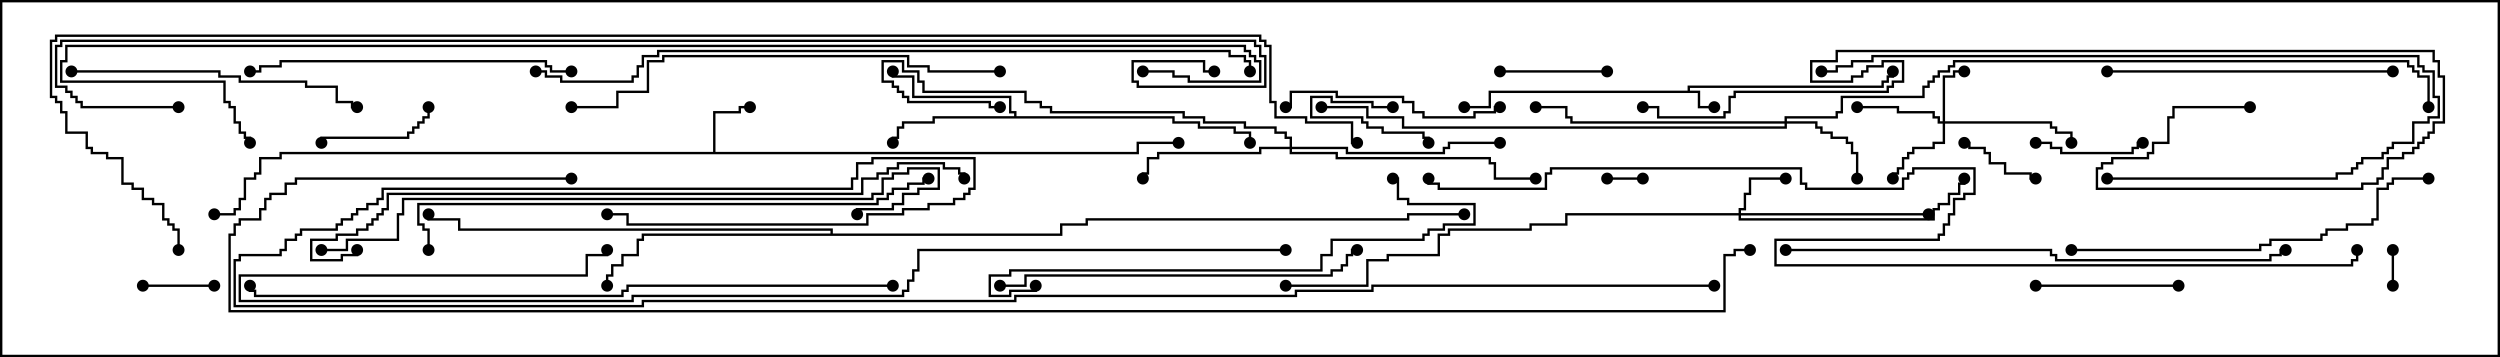 <svg version="1.1" width="105" height="15" xmlns="http://www.w3.org/2000/svg"><path d="M70.879,3.807L70.879,3.593L79.021,3.593L79.021,3.379L79.236,3.379L79.236,3.164L79.45,3.164L79.45,3L79.55,3L79.55,3.264L79.336,3.264L79.336,3.479L79.121,3.479L79.121,3.693L70.979,3.693L70.979,3.807L71.407,3.807L71.407,4.45L72,4.45L72,4.55L71.307,4.55L71.307,3.907L62.621,3.907L62.621,4.55L61.5,4.55L61.5,4.45L62.521,4.45L62.521,3.807z" stroke="none"/><path d="M29.95,6.379L29.95,4.664L31.021,4.664L31.021,4.45L31.5,4.45L31.5,4.55L31.121,4.55L31.121,4.764L30.05,4.764L30.05,6.379L47.736,6.379L47.736,5.95L49.5,5.95L49.5,6.05L47.836,6.05L47.836,6.479L11.836,6.479L11.836,6.693L10.979,6.693L10.979,7.336L10.764,7.336L10.764,7.55L10.336,7.55L10.336,8.407L10.121,8.407L10.121,8.836L9.907,8.836L9.907,9.05L9,9.05L9,8.95L9.807,8.95L9.807,8.736L10.021,8.736L10.021,8.307L10.236,8.307L10.236,7.45L10.664,7.45L10.664,7.236L10.879,7.236L10.879,6.593L11.736,6.593L11.736,6.379z" stroke="none"/><path d="M42.593,4.879L42.593,4.764L42.379,4.764L42.379,4.121L38.307,4.121L38.307,3.264L37.45,3.264L37.45,3L37.55,3L37.55,3.164L38.407,3.164L38.407,4.021L42.479,4.021L42.479,4.664L42.693,4.664L42.693,4.879L49.336,4.879L49.336,5.093L50.407,5.093L50.407,5.307L51.907,5.307L51.907,5.521L52.55,5.521L52.55,6L52.45,6L52.45,5.621L51.807,5.621L51.807,5.407L50.307,5.407L50.307,5.193L49.236,5.193L49.236,4.979L39.264,4.979L39.264,5.193L37.979,5.193L37.979,5.407L37.764,5.407L37.764,5.836L37.55,5.836L37.55,6L37.45,6L37.45,5.736L37.664,5.736L37.664,5.307L37.879,5.307L37.879,5.093L39.164,5.093L39.164,4.879z" stroke="none"/><path d="M34.879,9.807L34.879,9.693L19.236,9.693L19.236,9.264L17.95,9.264L17.95,9L18.05,9L18.05,9.164L19.336,9.164L19.336,9.593L34.979,9.593L34.979,9.807L44.521,9.807L44.521,9.379L45.593,9.379L45.593,9.164L59.093,9.164L59.093,8.95L61.5,8.95L61.5,9.05L59.193,9.05L59.193,9.264L45.693,9.264L45.693,9.479L44.621,9.479L44.621,9.907L27.05,9.907L27.05,10.121L26.836,10.121L26.836,10.764L26.193,10.764L26.193,11.193L25.764,11.193L25.764,11.621L25.55,11.621L25.55,12L25.45,12L25.45,11.521L25.664,11.521L25.664,11.093L26.093,11.093L26.093,10.664L26.736,10.664L26.736,10.021L26.95,10.021L26.95,9.807z" stroke="none"/><path d="M81.593,5.093L81.593,3.164L82.021,3.164L82.021,2.95L82.5,2.95L82.5,3.05L82.121,3.05L82.121,3.264L81.693,3.264L81.693,5.093L86.193,5.093L86.193,5.307L86.407,5.307L86.407,5.521L87.05,5.521L87.05,6L86.95,6L86.95,5.621L86.307,5.621L86.307,5.407L86.093,5.407L86.093,5.193L81.693,5.193L81.693,6.05L81.264,6.05L81.264,6.264L80.407,6.264L80.407,6.479L80.193,6.479L80.193,6.693L79.979,6.693L79.979,7.121L79.764,7.121L79.764,7.336L79.55,7.336L79.55,7.5L79.45,7.5L79.45,7.236L79.664,7.236L79.664,7.021L79.879,7.021L79.879,6.593L80.093,6.593L80.093,6.379L80.307,6.379L80.307,6.164L81.164,6.164L81.164,5.95L81.593,5.95L81.593,5.193L81.379,5.193L81.379,4.979L81.164,4.979L81.164,4.764L79.664,4.764L79.664,4.55L78,4.55L78,4.45L79.764,4.45L79.764,4.664L81.264,4.664L81.264,4.879L81.479,4.879L81.479,5.093z" stroke="none"/><path d="M73.021,8.95L73.021,8.736L73.236,8.736L73.236,8.093L73.45,8.093L73.45,7.45L75,7.45L75,7.55L73.55,7.55L73.55,8.193L73.336,8.193L73.336,8.836L73.121,8.836L73.121,8.95L81,8.95L81,9.05L73.121,9.05L73.121,9.164L81.164,9.164L81.164,8.736L81.379,8.736L81.379,8.521L81.807,8.521L81.807,8.093L82.236,8.093L82.236,7.664L82.45,7.664L82.45,7.5L82.55,7.5L82.55,7.764L82.336,7.764L82.336,8.193L81.907,8.193L81.907,8.621L81.479,8.621L81.479,8.836L81.264,8.836L81.264,9.264L73.021,9.264L73.021,9.05L65.836,9.05L65.836,9.479L64.336,9.479L64.336,9.693L60.907,9.693L60.907,9.907L60.479,9.907L60.479,10.764L58.336,10.764L58.336,10.979L57.479,10.979L57.479,12.05L54,12.05L54,11.95L57.379,11.95L57.379,10.879L58.236,10.879L58.236,10.664L60.379,10.664L60.379,9.807L60.807,9.807L60.807,9.593L64.236,9.593L64.236,9.379L65.736,9.379L65.736,8.95z" stroke="none"/><path d="M74.95,5.093L74.95,4.879L77.093,4.879L77.093,4.664L77.307,4.664L77.307,4.021L80.736,4.021L80.736,3.593L80.95,3.593L80.95,3.379L81.164,3.379L81.164,3.164L81.379,3.164L81.379,2.95L81.807,2.95L81.807,2.736L82.021,2.736L82.021,2.521L101.193,2.521L101.193,2.736L101.407,2.736L101.407,2.95L101.621,2.95L101.621,3.164L102.05,3.164L102.05,4.5L101.95,4.5L101.95,3.264L101.521,3.264L101.521,3.05L101.307,3.05L101.307,2.836L101.093,2.836L101.093,2.621L82.121,2.621L82.121,2.836L81.907,2.836L81.907,3.05L81.479,3.05L81.479,3.264L81.264,3.264L81.264,3.479L81.05,3.479L81.05,3.693L80.836,3.693L80.836,4.121L77.407,4.121L77.407,4.764L77.193,4.764L77.193,4.979L75.05,4.979L75.05,5.093L76.336,5.093L76.336,5.307L76.55,5.307L76.55,5.521L76.979,5.521L76.979,5.736L77.621,5.736L77.621,5.95L77.836,5.95L77.836,6.379L78.05,6.379L78.05,7.5L77.95,7.5L77.95,6.479L77.736,6.479L77.736,6.05L77.521,6.05L77.521,5.836L76.879,5.836L76.879,5.621L76.45,5.621L76.45,5.407L76.236,5.407L76.236,5.193L75.05,5.193L75.05,5.407L58.879,5.407L58.879,4.979L57.379,4.979L57.379,4.55L55.5,4.55L55.5,4.45L57.479,4.45L57.479,4.879L58.979,4.879L58.979,5.307L74.95,5.307L74.95,5.193L65.95,5.193L65.95,4.979L65.736,4.979L65.736,4.55L64.5,4.55L64.5,4.45L65.836,4.45L65.836,4.879L66.05,4.879L66.05,5.093z" stroke="none"/><path d="M54.164,6.164L54.164,5.836L53.95,5.836L53.95,5.621L53.521,5.621L53.521,5.407L52.236,5.407L52.236,5.193L50.521,5.193L50.521,4.979L49.664,4.979L49.664,4.764L44.093,4.764L44.093,4.55L43.664,4.55L43.664,4.336L43.021,4.336L43.021,3.907L38.736,3.907L38.736,3.479L38.521,3.479L38.521,3.05L37.879,3.05L37.879,2.621L37.121,2.621L37.121,3.379L37.55,3.379L37.55,3.593L37.764,3.593L37.764,3.807L37.979,3.807L37.979,4.021L38.193,4.021L38.193,4.236L41.621,4.236L41.621,4.45L42,4.45L42,4.55L41.521,4.55L41.521,4.336L38.093,4.336L38.093,4.121L37.879,4.121L37.879,3.907L37.664,3.907L37.664,3.693L37.45,3.693L37.45,3.479L37.021,3.479L37.021,2.521L37.979,2.521L37.979,2.95L38.621,2.95L38.621,3.379L38.836,3.379L38.836,3.807L43.121,3.807L43.121,4.236L43.764,4.236L43.764,4.45L44.193,4.45L44.193,4.664L49.764,4.664L49.764,4.879L50.621,4.879L50.621,5.093L52.336,5.093L52.336,5.307L53.621,5.307L53.621,5.521L54.05,5.521L54.05,5.736L54.264,5.736L54.264,6.164L56.621,6.164L56.621,6.379L60.593,6.379L60.593,6.164L60.807,6.164L60.807,5.95L63,5.95L63,6.05L60.907,6.05L60.907,6.264L60.693,6.264L60.693,6.479L56.521,6.479L56.521,6.264L54.264,6.264L54.264,6.379L56.193,6.379L56.193,6.593L62.621,6.593L62.621,6.807L62.836,6.807L62.836,7.45L64.5,7.45L64.5,7.55L62.736,7.55L62.736,6.907L62.521,6.907L62.521,6.693L56.093,6.693L56.093,6.479L54.164,6.479L54.164,6.264L52.979,6.264L52.979,6.479L48.693,6.479L48.693,6.693L48.264,6.693L48.264,7.336L48.05,7.336L48.05,7.5L47.95,7.5L47.95,7.236L48.164,7.236L48.164,6.593L48.593,6.593L48.593,6.379L52.879,6.379L52.879,6.164z" stroke="none"/><path d="M67.5,7.55L67.5,7.45L69,7.45L69,7.55z" stroke="none"/><path d="M100.55,12L100.45,12L100.45,10.5L100.55,10.5z" stroke="none"/><path d="M58.5,4.45L58.5,4.55L57.593,4.55L57.593,4.336L55.879,4.336L55.879,4.121L55.121,4.121L55.121,4.879L57.264,4.879L57.264,5.093L57.479,5.093L57.479,5.307L58.121,5.307L58.121,5.521L59.836,5.521L59.836,5.736L60.05,5.736L60.05,6L59.95,6L59.95,5.836L59.736,5.836L59.736,5.621L58.021,5.621L58.021,5.407L57.379,5.407L57.379,5.193L57.164,5.193L57.164,4.979L55.021,4.979L55.021,4.021L55.979,4.021L55.979,4.236L57.693,4.236L57.693,4.45z" stroke="none"/><path d="M6,12.05L6,11.95L9,11.95L9,12.05z" stroke="none"/><path d="M85.5,7.45L85.5,7.55L85.236,7.55L85.236,7.336L84.164,7.336L84.164,6.907L83.521,6.907L83.521,6.479L83.307,6.479L83.307,6.264L82.664,6.264L82.664,6.05L82.5,6.05L82.5,5.95L82.764,5.95L82.764,6.164L83.407,6.164L83.407,6.379L83.621,6.379L83.621,6.807L84.264,6.807L84.264,7.236L85.336,7.236L85.336,7.45z" stroke="none"/><path d="M85.5,6.05L85.5,5.95L86.193,5.95L86.193,6.164L86.621,6.164L86.621,6.379L89.521,6.379L89.521,6.164L89.736,6.164L89.736,5.95L90,5.95L90,6.05L89.836,6.05L89.836,6.264L89.621,6.264L89.621,6.479L86.521,6.479L86.521,6.264L86.093,6.264L86.093,6.05z" stroke="none"/><path d="M63,3.05L63,2.95L67.5,2.95L67.5,3.05z" stroke="none"/><path d="M17.95,4.5L18.05,4.5L18.05,4.979L17.836,4.979L17.836,5.193L17.621,5.193L17.621,5.407L17.407,5.407L17.407,5.621L17.193,5.621L17.193,5.836L13.55,5.836L13.55,6L13.45,6L13.45,5.736L17.093,5.736L17.093,5.521L17.307,5.521L17.307,5.307L17.521,5.307L17.521,5.093L17.736,5.093L17.736,4.879L17.95,4.879z" stroke="none"/><path d="M85.5,12.05L85.5,11.95L91.5,11.95L91.5,12.05z" stroke="none"/><path d="M63,4.45L63,4.55L62.836,4.55L62.836,4.764L61.979,4.764L61.979,4.979L59.736,4.979L59.736,4.764L59.307,4.764L59.307,4.336L58.879,4.336L58.879,4.121L56.093,4.121L56.093,3.907L54.264,3.907L54.264,4.55L54,4.55L54,4.45L54.164,4.45L54.164,3.807L56.193,3.807L56.193,4.021L58.979,4.021L58.979,4.236L59.407,4.236L59.407,4.664L59.836,4.664L59.836,4.879L61.879,4.879L61.879,4.664L62.736,4.664L62.736,4.45z" stroke="none"/><path d="M100.5,2.95L100.5,3.05L88.5,3.05L88.5,2.95z" stroke="none"/><path d="M3,3.05L3,2.95L9.264,2.95L9.264,3.164L10.121,3.164L10.121,3.379L12.907,3.379L12.907,3.593L14.193,3.593L14.193,4.236L14.836,4.236L14.836,4.45L15,4.45L15,4.55L14.736,4.55L14.736,4.336L14.093,4.336L14.093,3.693L12.807,3.693L12.807,3.479L10.021,3.479L10.021,3.264L9.164,3.264L9.164,3.05z" stroke="none"/><path d="M88.5,7.55L88.5,7.45L98.093,7.45L98.093,7.236L98.736,7.236L98.736,7.021L98.95,7.021L98.95,6.807L99.164,6.807L99.164,6.593L100.021,6.593L100.021,6.379L100.236,6.379L100.236,6.164L100.45,6.164L100.45,5.95L101.307,5.95L101.307,5.093L101.95,5.093L101.95,4.879L102.379,4.879L102.379,4.121L102.164,4.121L102.164,3.05L101.736,3.05L101.736,2.836L101.521,2.836L101.521,2.407L78.693,2.407L78.693,2.621L77.836,2.621L77.836,2.836L77.193,2.836L77.193,3.05L76.5,3.05L76.5,2.95L77.093,2.95L77.093,2.736L77.736,2.736L77.736,2.521L78.593,2.521L78.593,2.307L101.621,2.307L101.621,2.736L101.836,2.736L101.836,2.95L102.264,2.95L102.264,4.021L102.479,4.021L102.479,4.979L102.05,4.979L102.05,5.193L101.407,5.193L101.407,6.05L100.55,6.05L100.55,6.264L100.336,6.264L100.336,6.479L100.121,6.479L100.121,6.693L99.264,6.693L99.264,6.907L99.05,6.907L99.05,7.121L98.836,7.121L98.836,7.336L98.193,7.336L98.193,7.55z" stroke="none"/><path d="M24,2.95L24,3.05L23.093,3.05L23.093,2.836L22.879,2.836L22.879,2.621L11.836,2.621L11.836,2.836L10.979,2.836L10.979,3.05L10.5,3.05L10.5,2.95L10.879,2.95L10.879,2.736L11.736,2.736L11.736,2.521L22.979,2.521L22.979,2.736L23.193,2.736L23.193,2.95z" stroke="none"/><path d="M42,12.05L42,11.95L43.021,11.95L43.021,11.521L55.879,11.521L55.879,11.307L56.307,11.307L56.307,11.093L56.521,11.093L56.521,10.664L56.736,10.664L56.736,10.45L57,10.45L57,10.55L56.836,10.55L56.836,10.764L56.621,10.764L56.621,11.193L56.407,11.193L56.407,11.407L55.979,11.407L55.979,11.621L43.121,11.621L43.121,12.05z" stroke="none"/><path d="M87,10.55L87,10.45L94.879,10.45L94.879,10.236L95.307,10.236L95.307,10.021L97.45,10.021L97.45,9.807L97.664,9.807L97.664,9.593L98.521,9.593L98.521,9.379L99.593,9.379L99.593,9.164L99.807,9.164L99.807,7.879L100.236,7.879L100.236,7.664L100.45,7.664L100.45,7.45L102,7.45L102,7.55L100.55,7.55L100.55,7.764L100.336,7.764L100.336,7.979L99.907,7.979L99.907,9.264L99.693,9.264L99.693,9.479L98.621,9.479L98.621,9.693L97.764,9.693L97.764,9.907L97.55,9.907L97.55,10.121L95.407,10.121L95.407,10.336L94.979,10.336L94.979,10.55z" stroke="none"/><path d="M43.45,12L43.55,12L43.55,12.264L42.479,12.264L42.479,12.479L41.521,12.479L41.521,11.521L42.379,11.521L42.379,11.307L55.45,11.307L55.45,10.664L55.879,10.664L55.879,10.021L59.736,10.021L59.736,9.807L59.95,9.807L59.95,9.593L60.593,9.593L60.593,9.379L61.879,9.379L61.879,8.621L59.093,8.621L59.093,8.407L58.664,8.407L58.664,7.55L58.5,7.55L58.5,7.45L58.764,7.45L58.764,8.307L59.193,8.307L59.193,8.521L61.979,8.521L61.979,9.479L60.693,9.479L60.693,9.693L60.05,9.693L60.05,9.907L59.836,9.907L59.836,10.121L55.979,10.121L55.979,10.764L55.55,10.764L55.55,11.407L42.479,11.407L42.479,11.621L41.621,11.621L41.621,12.379L42.379,12.379L42.379,12.164L43.45,12.164z" stroke="none"/><path d="M42,2.95L42,3.05L38.95,3.05L38.95,2.836L38.093,2.836L38.093,2.407L27.907,2.407L27.907,2.621L27.264,2.621L27.264,3.907L25.979,3.907L25.979,4.55L24,4.55L24,4.45L25.879,4.45L25.879,3.807L27.164,3.807L27.164,2.521L27.807,2.521L27.807,2.307L38.193,2.307L38.193,2.736L39.05,2.736L39.05,2.95z" stroke="none"/><path d="M75,10.55L75,10.45L86.193,10.45L86.193,10.664L86.407,10.664L86.407,10.879L95.307,10.879L95.307,10.664L95.736,10.664L95.736,10.45L96,10.45L96,10.55L95.836,10.55L95.836,10.764L95.407,10.764L95.407,10.979L86.307,10.979L86.307,10.764L86.093,10.764L86.093,10.55z" stroke="none"/><path d="M18.05,10.5L17.95,10.5L17.95,9.693L17.736,9.693L17.736,9.479L17.521,9.479L17.521,8.521L36.807,8.521L36.807,8.307L37.236,8.307L37.236,8.093L37.45,8.093L37.45,7.879L38.093,7.879L38.093,7.664L38.736,7.664L38.736,7.45L39,7.45L39,7.55L38.836,7.55L38.836,7.764L38.193,7.764L38.193,7.979L37.55,7.979L37.55,8.193L37.336,8.193L37.336,8.407L36.907,8.407L36.907,8.621L17.621,8.621L17.621,9.379L17.836,9.379L17.836,9.593L18.05,9.593z" stroke="none"/><path d="M13.5,10.55L13.5,10.45L14.521,10.45L14.521,10.021L16.664,10.021L16.664,8.95L16.879,8.95L16.879,8.307L36.593,8.307L36.593,8.093L37.021,8.093L37.021,7.45L37.45,7.45L37.45,7.236L38.093,7.236L38.093,7.021L39.479,7.021L39.479,7.979L38.621,7.979L38.621,8.193L37.979,8.193L37.979,8.621L37.55,8.621L37.55,8.836L36.05,8.836L36.05,9L35.95,9L35.95,8.736L37.45,8.736L37.45,8.521L37.879,8.521L37.879,8.093L38.521,8.093L38.521,7.879L39.379,7.879L39.379,7.121L38.193,7.121L38.193,7.336L37.55,7.336L37.55,7.55L37.121,7.55L37.121,8.193L36.693,8.193L36.693,8.407L16.979,8.407L16.979,9.05L16.764,9.05L16.764,10.121L14.621,10.121L14.621,10.55z" stroke="none"/><path d="M94.5,4.45L94.5,4.55L91.336,4.55L91.336,4.979L91.121,4.979L91.121,6.05L90.479,6.05L90.479,6.479L90.264,6.479L90.264,6.693L88.764,6.693L88.764,6.907L88.336,6.907L88.336,7.121L88.121,7.121L88.121,7.879L99.164,7.879L99.164,7.664L99.807,7.664L99.807,7.45L100.021,7.45L100.021,7.021L100.236,7.021L100.236,6.593L100.879,6.593L100.879,6.379L101.307,6.379L101.307,6.164L101.521,6.164L101.521,5.95L101.736,5.95L101.736,5.736L101.95,5.736L101.95,5.521L102.164,5.521L102.164,5.093L102.593,5.093L102.593,3.264L102.379,3.264L102.379,2.621L102.164,2.621L102.164,2.193L77.193,2.193L77.193,2.621L76.121,2.621L76.121,3.379L77.736,3.379L77.736,3.164L78.164,3.164L78.164,2.95L78.379,2.95L78.379,2.736L79.021,2.736L79.021,2.521L79.979,2.521L79.979,3.479L79.55,3.479L79.55,3.693L79.336,3.693L79.336,3.907L72.907,3.907L72.907,4.121L72.693,4.121L72.693,4.764L72.479,4.764L72.479,4.979L69.593,4.979L69.593,4.55L69,4.55L69,4.45L69.693,4.45L69.693,4.879L72.379,4.879L72.379,4.664L72.593,4.664L72.593,4.021L72.807,4.021L72.807,3.807L79.236,3.807L79.236,3.593L79.45,3.593L79.45,3.379L79.879,3.379L79.879,2.621L79.121,2.621L79.121,2.836L78.479,2.836L78.479,3.05L78.264,3.05L78.264,3.264L77.836,3.264L77.836,3.479L76.021,3.479L76.021,2.521L77.093,2.521L77.093,2.093L102.264,2.093L102.264,2.521L102.479,2.521L102.479,3.164L102.693,3.164L102.693,5.193L102.264,5.193L102.264,5.621L102.05,5.621L102.05,5.836L101.836,5.836L101.836,6.05L101.621,6.05L101.621,6.264L101.407,6.264L101.407,6.479L100.979,6.479L100.979,6.693L100.336,6.693L100.336,7.121L100.121,7.121L100.121,7.55L99.907,7.55L99.907,7.764L99.264,7.764L99.264,7.979L88.021,7.979L88.021,7.021L88.236,7.021L88.236,6.807L88.664,6.807L88.664,6.593L90.164,6.593L90.164,6.379L90.379,6.379L90.379,5.95L91.021,5.95L91.021,4.879L91.236,4.879L91.236,4.45z" stroke="none"/><path d="M14.95,10.5L15.05,10.5L15.05,10.764L14.407,10.764L14.407,10.979L13.021,10.979L13.021,10.021L14.093,10.021L14.093,9.807L14.95,9.807L14.95,9.593L15.379,9.593L15.379,9.379L15.593,9.379L15.593,9.164L15.807,9.164L15.807,8.95L16.021,8.95L16.021,8.736L16.236,8.736L16.236,8.093L36.164,8.093L36.164,7.45L36.807,7.45L36.807,7.236L37.236,7.236L37.236,7.021L37.664,7.021L37.664,6.807L39.693,6.807L39.693,7.021L40.336,7.021L40.336,7.236L40.55,7.236L40.55,7.5L40.45,7.5L40.45,7.336L40.236,7.336L40.236,7.121L39.593,7.121L39.593,6.907L37.764,6.907L37.764,7.121L37.336,7.121L37.336,7.336L36.907,7.336L36.907,7.55L36.264,7.55L36.264,8.193L16.336,8.193L16.336,8.836L16.121,8.836L16.121,9.05L15.907,9.05L15.907,9.264L15.693,9.264L15.693,9.479L15.479,9.479L15.479,9.693L15.05,9.693L15.05,9.907L14.193,9.907L14.193,10.121L13.121,10.121L13.121,10.879L14.307,10.879L14.307,10.664L14.95,10.664z" stroke="none"/><path d="M37.5,11.95L37.5,12.05L26.407,12.05L26.407,12.264L26.193,12.264L26.193,12.479L10.664,12.479L10.664,12.264L10.45,12.264L10.45,12L10.55,12L10.55,12.164L10.764,12.164L10.764,12.379L26.093,12.379L26.093,12.164L26.307,12.164L26.307,11.95z" stroke="none"/><path d="M54,10.45L54,10.55L38.621,10.55L38.621,11.407L38.407,11.407L38.407,11.836L38.193,11.836L38.193,12.264L37.979,12.264L37.979,12.479L26.621,12.479L26.621,12.693L10.021,12.693L10.021,11.521L24.593,11.521L24.593,10.664L25.45,10.664L25.45,10.5L25.55,10.5L25.55,10.764L24.693,10.764L24.693,11.621L10.121,11.621L10.121,12.593L26.521,12.593L26.521,12.379L37.879,12.379L37.879,12.164L38.093,12.164L38.093,11.736L38.307,11.736L38.307,11.307L38.521,11.307L38.521,10.45z" stroke="none"/><path d="M22.5,3.05L22.5,2.95L22.979,2.95L22.979,3.164L23.621,3.164L23.621,3.379L26.521,3.379L26.521,3.164L26.736,3.164L26.736,2.736L26.95,2.736L26.95,2.307L27.593,2.307L27.593,2.093L51.693,2.093L51.693,2.307L52.336,2.307L52.336,2.521L52.55,2.521L52.55,3L52.45,3L52.45,2.621L52.236,2.621L52.236,2.407L51.593,2.407L51.593,2.193L27.693,2.193L27.693,2.407L27.05,2.407L27.05,2.836L26.836,2.836L26.836,3.264L26.621,3.264L26.621,3.479L23.521,3.479L23.521,3.264L22.879,3.264L22.879,3.05z" stroke="none"/><path d="M48,3.05L48,2.95L49.336,2.95L49.336,3.164L49.979,3.164L49.979,3.379L52.879,3.379L52.879,2.621L52.664,2.621L52.664,2.407L52.45,2.407L52.45,2.193L52.236,2.193L52.236,1.979L2.836,1.979L2.836,2.621L2.621,2.621L2.621,3.379L9.479,3.379L9.479,4.236L9.693,4.236L9.693,4.45L9.907,4.45L9.907,5.093L10.121,5.093L10.121,5.521L10.336,5.521L10.336,5.736L10.55,5.736L10.55,6L10.45,6L10.45,5.836L10.236,5.836L10.236,5.621L10.021,5.621L10.021,5.193L9.807,5.193L9.807,4.55L9.593,4.55L9.593,4.336L9.379,4.336L9.379,3.479L2.521,3.479L2.521,2.521L2.736,2.521L2.736,1.879L52.336,1.879L52.336,2.093L52.55,2.093L52.55,2.307L52.764,2.307L52.764,2.521L52.979,2.521L52.979,3.479L49.879,3.479L49.879,3.264L49.236,3.264L49.236,3.05z" stroke="none"/><path d="M98.95,10.5L99.05,10.5L99.05,10.979L98.836,10.979L98.836,11.193L74.521,11.193L74.521,10.021L81.379,10.021L81.379,9.807L81.593,9.807L81.593,9.379L81.807,9.379L81.807,8.95L82.021,8.95L82.021,8.307L82.45,8.307L82.45,8.093L82.879,8.093L82.879,7.121L80.407,7.121L80.407,7.336L80.193,7.336L80.193,7.55L79.979,7.55L79.979,7.979L75.807,7.979L75.807,7.764L75.593,7.764L75.593,7.121L65.193,7.121L65.193,7.336L64.979,7.336L64.979,7.979L60.379,7.979L60.379,7.764L59.95,7.764L59.95,7.5L60.05,7.5L60.05,7.664L60.479,7.664L60.479,7.879L64.879,7.879L64.879,7.236L65.093,7.236L65.093,7.021L75.693,7.021L75.693,7.664L75.907,7.664L75.907,7.879L79.879,7.879L79.879,7.45L80.093,7.45L80.093,7.236L80.307,7.236L80.307,7.021L82.979,7.021L82.979,8.193L82.55,8.193L82.55,8.407L82.121,8.407L82.121,9.05L81.907,9.05L81.907,9.479L81.693,9.479L81.693,9.907L81.479,9.907L81.479,10.121L74.621,10.121L74.621,11.093L98.736,11.093L98.736,10.879L98.95,10.879z" stroke="none"/><path d="M7.5,4.45L7.5,4.55L3.379,4.55L3.379,4.336L3.164,4.336L3.164,4.121L2.95,4.121L2.95,3.907L2.736,3.907L2.736,3.693L2.307,3.693L2.307,1.879L2.521,1.879L2.521,1.664L52.764,1.664L52.764,1.879L52.979,1.879L52.979,2.307L53.193,2.307L53.193,3.693L47.736,3.693L47.736,3.479L47.521,3.479L47.521,2.521L50.621,2.521L50.621,2.95L51,2.95L51,3.05L50.521,3.05L50.521,2.621L47.621,2.621L47.621,3.379L47.836,3.379L47.836,3.593L53.093,3.593L53.093,2.407L52.879,2.407L52.879,1.979L52.664,1.979L52.664,1.764L2.621,1.764L2.621,1.979L2.407,1.979L2.407,3.593L2.836,3.593L2.836,3.807L3.05,3.807L3.05,4.021L3.264,4.021L3.264,4.236L3.479,4.236L3.479,4.45z" stroke="none"/><path d="M72,11.95L72,12.05L57.693,12.05L57.693,12.264L54.479,12.264L54.479,12.479L42.693,12.479L42.693,12.693L27.05,12.693L27.05,12.907L9.807,12.907L9.807,10.879L10.021,10.879L10.021,10.664L11.736,10.664L11.736,10.45L11.95,10.45L11.95,10.021L12.379,10.021L12.379,9.807L12.593,9.807L12.593,9.593L14.093,9.593L14.093,9.379L14.307,9.379L14.307,9.164L14.736,9.164L14.736,8.95L14.95,8.95L14.95,8.736L15.379,8.736L15.379,8.521L15.807,8.521L15.807,8.307L16.021,8.307L16.021,7.879L35.736,7.879L35.736,7.45L35.95,7.45L35.95,6.807L36.593,6.807L36.593,6.593L40.979,6.593L40.979,7.979L40.764,7.979L40.764,8.193L40.55,8.193L40.55,8.407L40.121,8.407L40.121,8.621L39.05,8.621L39.05,8.836L37.979,8.836L37.979,9.05L36.479,9.05L36.479,9.479L26.307,9.479L26.307,9.05L25.5,9.05L25.5,8.95L26.407,8.95L26.407,9.379L36.379,9.379L36.379,8.95L37.879,8.95L37.879,8.736L38.95,8.736L38.95,8.521L40.021,8.521L40.021,8.307L40.45,8.307L40.45,8.093L40.664,8.093L40.664,7.879L40.879,7.879L40.879,6.693L36.693,6.693L36.693,6.907L36.05,6.907L36.05,7.55L35.836,7.55L35.836,7.979L16.121,7.979L16.121,8.407L15.907,8.407L15.907,8.621L15.479,8.621L15.479,8.836L15.05,8.836L15.05,9.05L14.836,9.05L14.836,9.264L14.407,9.264L14.407,9.479L14.193,9.479L14.193,9.693L12.693,9.693L12.693,9.907L12.479,9.907L12.479,10.121L12.05,10.121L12.05,10.55L11.836,10.55L11.836,10.764L10.121,10.764L10.121,10.979L9.907,10.979L9.907,12.807L26.95,12.807L26.95,12.593L42.593,12.593L42.593,12.379L54.379,12.379L54.379,12.164L57.593,12.164L57.593,11.95z" stroke="none"/><path d="M24,7.45L24,7.55L12.479,7.55L12.479,7.764L12.05,7.764L12.05,8.193L11.407,8.193L11.407,8.407L11.193,8.407L11.193,8.836L10.979,8.836L10.979,9.264L10.121,9.264L10.121,9.479L9.907,9.479L9.907,9.907L9.693,9.907L9.693,13.021L72.379,13.021L72.379,10.664L72.807,10.664L72.807,10.45L73.5,10.45L73.5,10.55L72.907,10.55L72.907,10.764L72.479,10.764L72.479,13.121L9.593,13.121L9.593,9.807L9.807,9.807L9.807,9.379L10.021,9.379L10.021,9.164L10.879,9.164L10.879,8.736L11.093,8.736L11.093,8.307L11.307,8.307L11.307,8.093L11.95,8.093L11.95,7.664L12.379,7.664L12.379,7.45z" stroke="none"/><path d="M7.55,10.5L7.45,10.5L7.45,9.693L7.236,9.693L7.236,9.479L7.021,9.479L7.021,9.264L6.807,9.264L6.807,8.621L6.379,8.621L6.379,8.407L5.95,8.407L5.95,7.979L5.521,7.979L5.521,7.764L5.093,7.764L5.093,6.693L4.45,6.693L4.45,6.479L3.807,6.479L3.807,6.264L3.593,6.264L3.593,5.621L2.736,5.621L2.736,4.764L2.521,4.764L2.521,4.336L2.307,4.336L2.307,4.121L2.093,4.121L2.093,1.664L2.307,1.664L2.307,1.45L52.979,1.45L52.979,1.664L53.193,1.664L53.193,1.879L53.407,1.879L53.407,4.236L53.621,4.236L53.621,4.879L54.907,4.879L54.907,5.093L56.836,5.093L56.836,5.95L57,5.95L57,6.05L56.736,6.05L56.736,5.193L54.807,5.193L54.807,4.979L53.521,4.979L53.521,4.336L53.307,4.336L53.307,1.979L53.093,1.979L53.093,1.764L52.879,1.764L52.879,1.55L2.407,1.55L2.407,1.764L2.193,1.764L2.193,4.021L2.407,4.021L2.407,4.236L2.621,4.236L2.621,4.664L2.836,4.664L2.836,5.521L3.693,5.521L3.693,6.164L3.907,6.164L3.907,6.379L4.55,6.379L4.55,6.593L5.193,6.593L5.193,7.664L5.621,7.664L5.621,7.879L6.05,7.879L6.05,8.307L6.479,8.307L6.479,8.521L6.907,8.521L6.907,9.164L7.121,9.164L7.121,9.379L7.336,9.379L7.336,9.593L7.55,9.593z" stroke="none"/><circle cx="72" cy="4.5" r="0.25" stroke-width="0" fill="#000" /><circle cx="79.5" cy="3" r="0.25" stroke-width="0" fill="#000" /><circle cx="61.5" cy="4.5" r="0.25" stroke-width="0" fill="#000" /><circle cx="31.5" cy="4.5" r="0.25" stroke-width="0" fill="#000" /><circle cx="49.5" cy="6" r="0.25" stroke-width="0" fill="#000" /><circle cx="9" cy="9" r="0.25" stroke-width="0" fill="#000" /><circle cx="37.5" cy="6" r="0.25" stroke-width="0" fill="#000" /><circle cx="37.5" cy="3" r="0.25" stroke-width="0" fill="#000" /><circle cx="52.5" cy="6" r="0.25" stroke-width="0" fill="#000" /><circle cx="25.5" cy="12" r="0.25" stroke-width="0" fill="#000" /><circle cx="18" cy="9" r="0.25" stroke-width="0" fill="#000" /><circle cx="61.5" cy="9" r="0.25" stroke-width="0" fill="#000" /><circle cx="82.5" cy="3" r="0.25" stroke-width="0" fill="#000" /><circle cx="79.5" cy="7.5" r="0.25" stroke-width="0" fill="#000" /><circle cx="78" cy="4.5" r="0.25" stroke-width="0" fill="#000" /><circle cx="87" cy="6" r="0.25" stroke-width="0" fill="#000" /><circle cx="75" cy="7.5" r="0.25" stroke-width="0" fill="#000" /><circle cx="81" cy="9" r="0.25" stroke-width="0" fill="#000" /><circle cx="82.5" cy="7.5" r="0.25" stroke-width="0" fill="#000" /><circle cx="54" cy="12" r="0.25" stroke-width="0" fill="#000" /><circle cx="78" cy="7.5" r="0.25" stroke-width="0" fill="#000" /><circle cx="64.5" cy="4.5" r="0.25" stroke-width="0" fill="#000" /><circle cx="55.5" cy="4.5" r="0.25" stroke-width="0" fill="#000" /><circle cx="102" cy="4.5" r="0.25" stroke-width="0" fill="#000" /><circle cx="48" cy="7.5" r="0.25" stroke-width="0" fill="#000" /><circle cx="63" cy="6" r="0.25" stroke-width="0" fill="#000" /><circle cx="64.5" cy="7.5" r="0.25" stroke-width="0" fill="#000" /><circle cx="42" cy="4.5" r="0.25" stroke-width="0" fill="#000" /><circle cx="67.5" cy="7.5" r="0.25" stroke-width="0" fill="#000" /><circle cx="69" cy="7.5" r="0.25" stroke-width="0" fill="#000" /><circle cx="100.5" cy="12" r="0.25" stroke-width="0" fill="#000" /><circle cx="100.5" cy="10.5" r="0.25" stroke-width="0" fill="#000" /><circle cx="58.5" cy="4.5" r="0.25" stroke-width="0" fill="#000" /><circle cx="60" cy="6" r="0.25" stroke-width="0" fill="#000" /><circle cx="6" cy="12" r="0.25" stroke-width="0" fill="#000" /><circle cx="9" cy="12" r="0.25" stroke-width="0" fill="#000" /><circle cx="85.5" cy="7.5" r="0.25" stroke-width="0" fill="#000" /><circle cx="82.5" cy="6" r="0.25" stroke-width="0" fill="#000" /><circle cx="85.5" cy="6" r="0.25" stroke-width="0" fill="#000" /><circle cx="90" cy="6" r="0.25" stroke-width="0" fill="#000" /><circle cx="63" cy="3" r="0.25" stroke-width="0" fill="#000" /><circle cx="67.5" cy="3" r="0.25" stroke-width="0" fill="#000" /><circle cx="18" cy="4.5" r="0.25" stroke-width="0" fill="#000" /><circle cx="13.5" cy="6" r="0.25" stroke-width="0" fill="#000" /><circle cx="85.5" cy="12" r="0.25" stroke-width="0" fill="#000" /><circle cx="91.5" cy="12" r="0.25" stroke-width="0" fill="#000" /><circle cx="63" cy="4.5" r="0.25" stroke-width="0" fill="#000" /><circle cx="54" cy="4.5" r="0.25" stroke-width="0" fill="#000" /><circle cx="100.5" cy="3" r="0.25" stroke-width="0" fill="#000" /><circle cx="88.5" cy="3" r="0.25" stroke-width="0" fill="#000" /><circle cx="3" cy="3" r="0.25" stroke-width="0" fill="#000" /><circle cx="15" cy="4.5" r="0.25" stroke-width="0" fill="#000" /><circle cx="88.5" cy="7.5" r="0.25" stroke-width="0" fill="#000" /><circle cx="76.5" cy="3" r="0.25" stroke-width="0" fill="#000" /><circle cx="24" cy="3" r="0.25" stroke-width="0" fill="#000" /><circle cx="10.5" cy="3" r="0.25" stroke-width="0" fill="#000" /><circle cx="42" cy="12" r="0.25" stroke-width="0" fill="#000" /><circle cx="57" cy="10.5" r="0.25" stroke-width="0" fill="#000" /><circle cx="87" cy="10.5" r="0.25" stroke-width="0" fill="#000" /><circle cx="102" cy="7.5" r="0.25" stroke-width="0" fill="#000" /><circle cx="43.5" cy="12" r="0.25" stroke-width="0" fill="#000" /><circle cx="58.5" cy="7.5" r="0.25" stroke-width="0" fill="#000" /><circle cx="42" cy="3" r="0.25" stroke-width="0" fill="#000" /><circle cx="24" cy="4.5" r="0.25" stroke-width="0" fill="#000" /><circle cx="75" cy="10.5" r="0.25" stroke-width="0" fill="#000" /><circle cx="96" cy="10.5" r="0.25" stroke-width="0" fill="#000" /><circle cx="18" cy="10.5" r="0.25" stroke-width="0" fill="#000" /><circle cx="39" cy="7.5" r="0.25" stroke-width="0" fill="#000" /><circle cx="13.5" cy="10.5" r="0.25" stroke-width="0" fill="#000" /><circle cx="36" cy="9" r="0.25" stroke-width="0" fill="#000" /><circle cx="94.5" cy="4.5" r="0.25" stroke-width="0" fill="#000" /><circle cx="69" cy="4.5" r="0.25" stroke-width="0" fill="#000" /><circle cx="15" cy="10.5" r="0.25" stroke-width="0" fill="#000" /><circle cx="40.5" cy="7.5" r="0.25" stroke-width="0" fill="#000" /><circle cx="37.5" cy="12" r="0.25" stroke-width="0" fill="#000" /><circle cx="10.5" cy="12" r="0.25" stroke-width="0" fill="#000" /><circle cx="54" cy="10.5" r="0.25" stroke-width="0" fill="#000" /><circle cx="25.5" cy="10.5" r="0.25" stroke-width="0" fill="#000" /><circle cx="22.5" cy="3" r="0.25" stroke-width="0" fill="#000" /><circle cx="52.5" cy="3" r="0.25" stroke-width="0" fill="#000" /><circle cx="48" cy="3" r="0.25" stroke-width="0" fill="#000" /><circle cx="10.5" cy="6" r="0.25" stroke-width="0" fill="#000" /><circle cx="99" cy="10.5" r="0.25" stroke-width="0" fill="#000" /><circle cx="60" cy="7.5" r="0.25" stroke-width="0" fill="#000" /><circle cx="7.5" cy="4.5" r="0.25" stroke-width="0" fill="#000" /><circle cx="51" cy="3" r="0.25" stroke-width="0" fill="#000" /><circle cx="72" cy="12" r="0.25" stroke-width="0" fill="#000" /><circle cx="25.5" cy="9" r="0.25" stroke-width="0" fill="#000" /><circle cx="24" cy="7.5" r="0.25" stroke-width="0" fill="#000" /><circle cx="73.5" cy="10.5" r="0.25" stroke-width="0" fill="#000" /><circle cx="7.5" cy="10.5" r="0.25" stroke-width="0" fill="#000" /><circle cx="57" cy="6" r="0.25" stroke-width="0" fill="#000" /><rect x="0" y="0" width="105" height="15" stroke-width="0.2" stroke="#000" fill="none" /></svg>